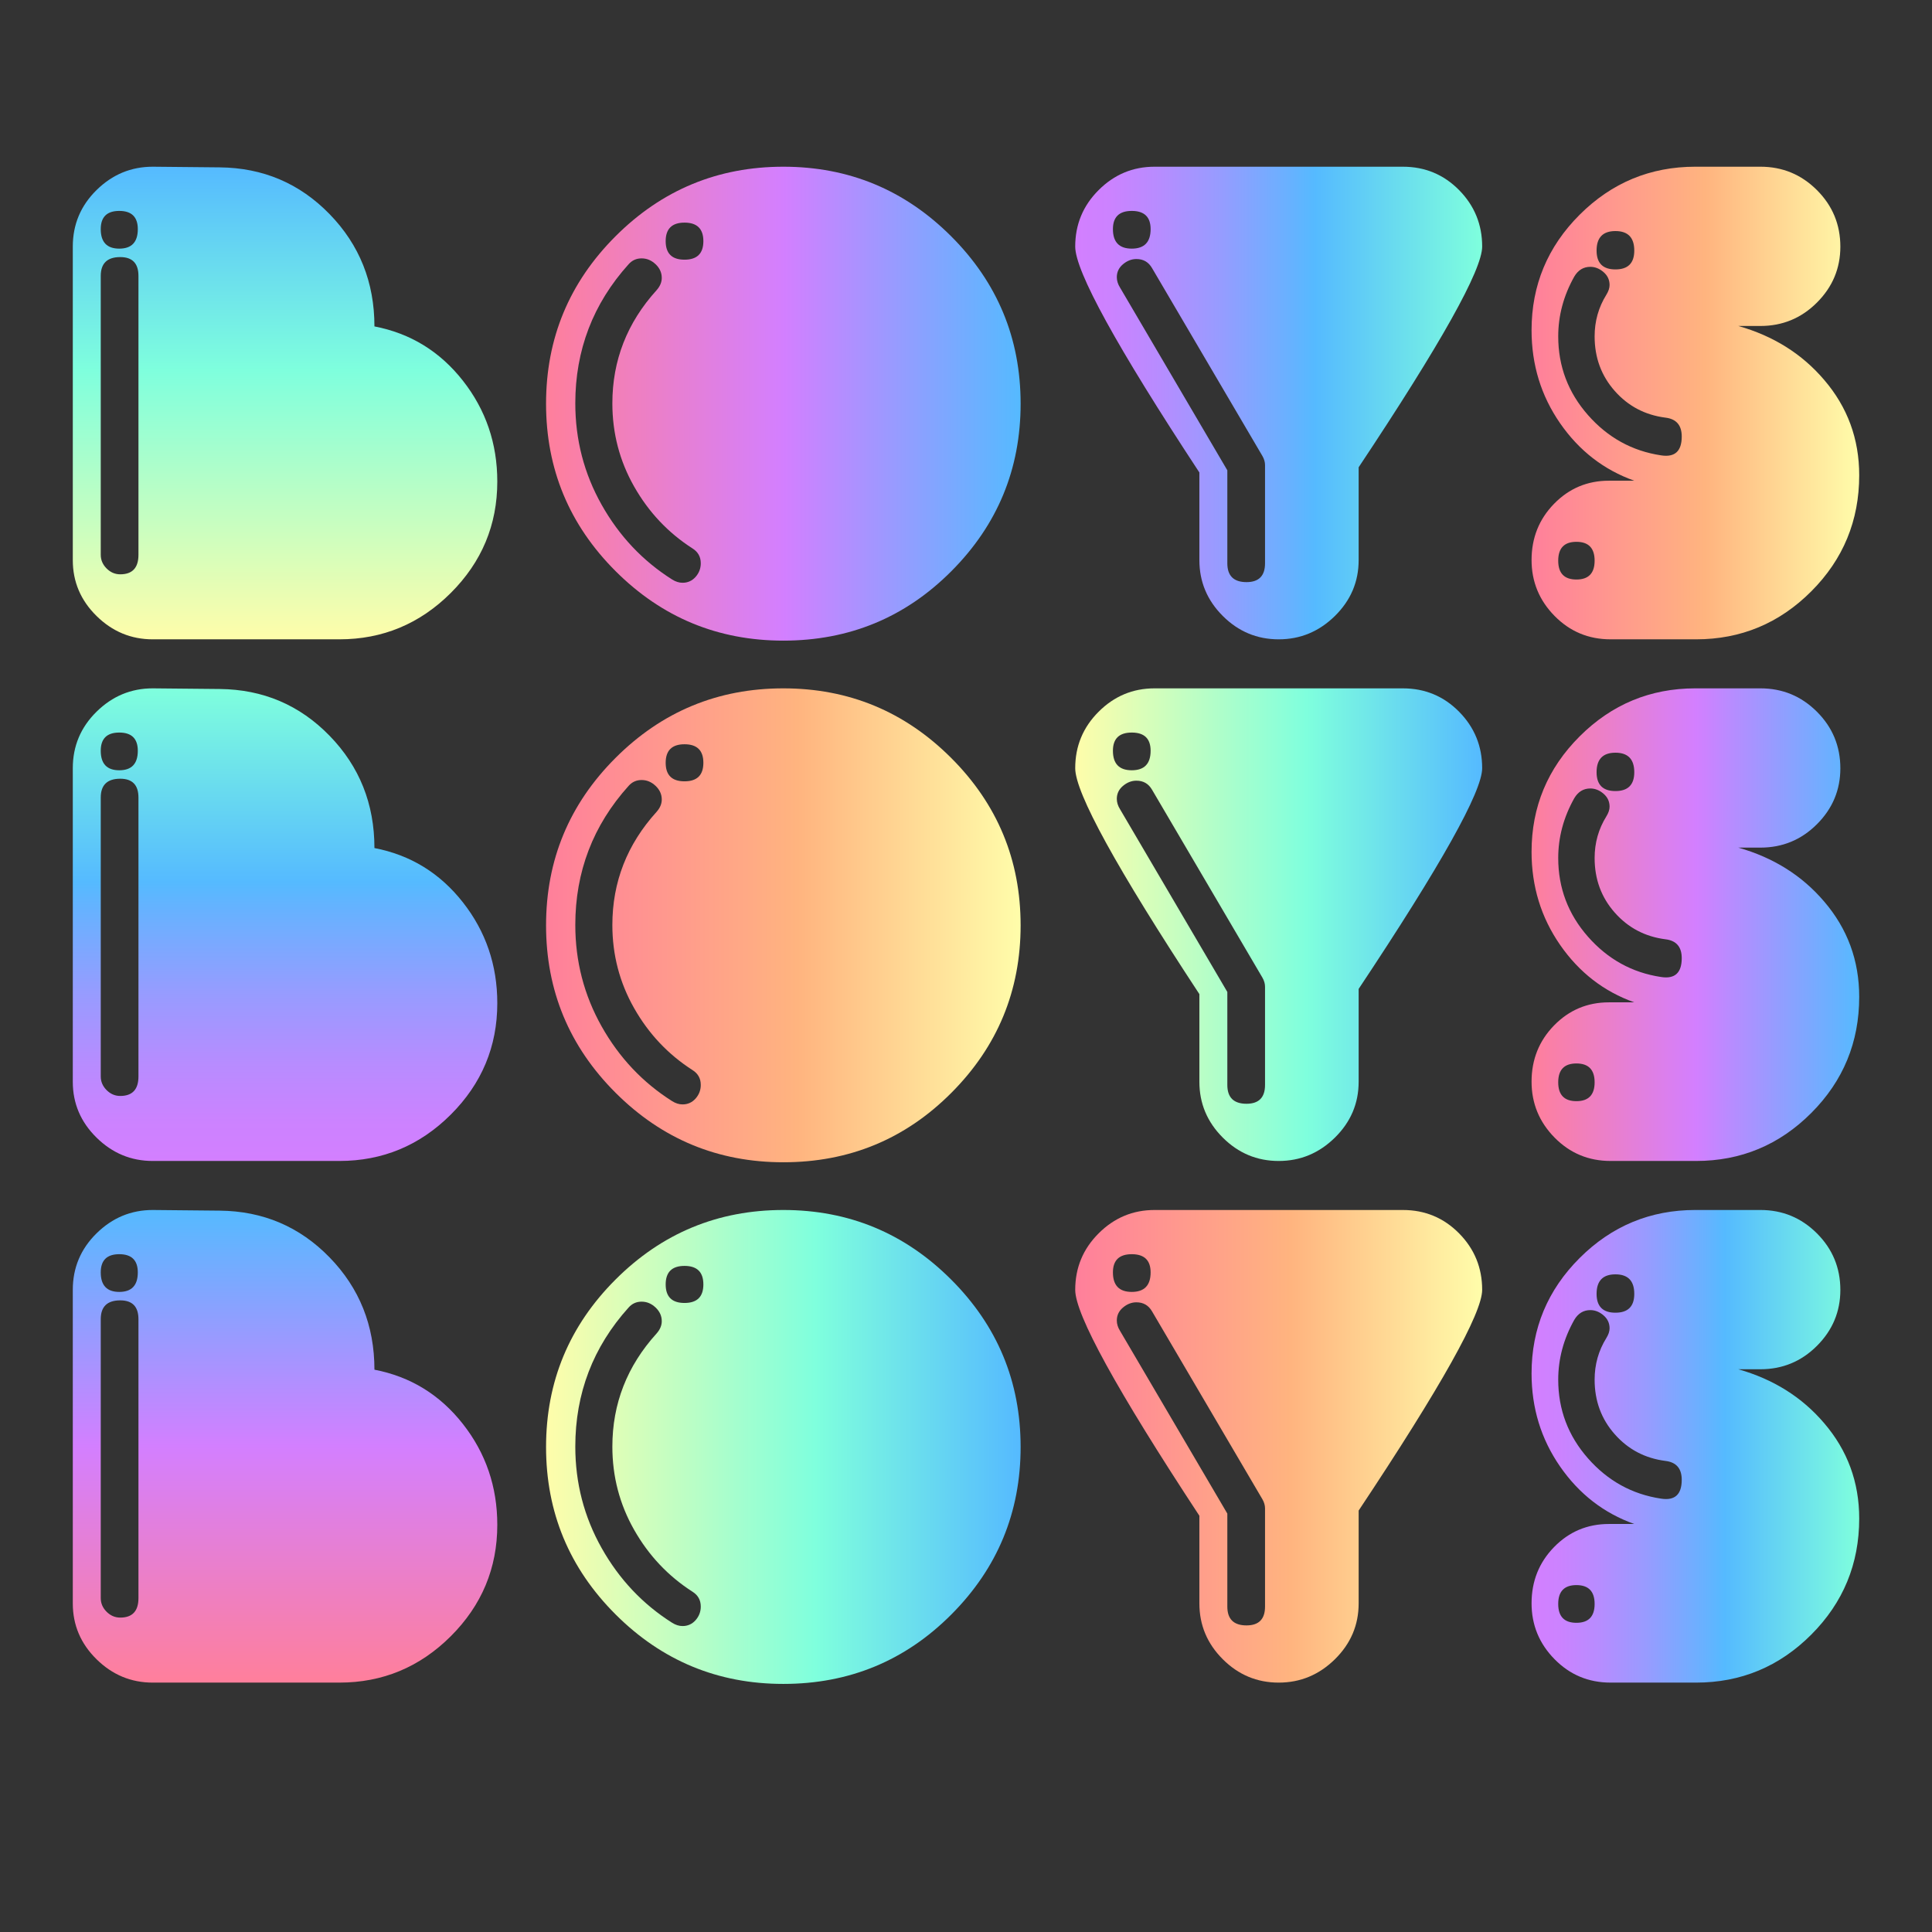 <?xml version="1.0" encoding="iso-8859-1"?>
<!-- Generator: Adobe Illustrator 21.1.0, SVG Export Plug-In . SVG Version: 6.00 Build 0)  -->
<svg version="1.1" id="Layer_3" xmlns="http://www.w3.org/2000/svg" xmlns:xlink="http://www.w3.org/1999/xlink" x="0px" y="0px"
	 viewBox="0 0 300 300" style="enable-background:new 0 0 300 300;" xml:space="preserve">
<rect x="0" y="0" width="300" height="300" fill="#333333" stroke="none"/>
<linearGradient id="SVGID_1_" gradientUnits="userSpaceOnUse" x1="44.262" y1="180.274" x2="44.262" y2="106.887">
	<stop  offset="0" style="stop-color:#D37FFF"/>
	<stop  offset="0.083" style="stop-color:#CC82FF"/>
	<stop  offset="0.207" style="stop-color:#B78CFF"/>
	<stop  offset="0.358" style="stop-color:#969CFF"/>
	<stop  offset="0.526" style="stop-color:#68B1FF"/>
	<stop  offset="0.589" style="stop-color:#55BAFF"/>
	<stop  offset="1" style="stop-color:#7FFFDD"/>
</linearGradient>
<path style="fill:url(#SVGID_1_);" d="M77.22,155.778c0,6.723-2.407,12.486-7.217,17.29c-4.813,4.804-10.584,7.207-17.312,7.207
	H23.719c-3.366,0-6.276-1.21-8.732-3.63c-2.457-2.419-3.684-5.309-3.684-8.669v-48.69c0-3.426,1.227-6.35,3.684-8.769
	c2.456-2.42,5.366-3.63,8.732-3.63l10.397,0.101c6.729,0.068,12.416,2.487,17.06,7.259c4.643,4.771,6.966,10.583,6.966,17.438
	c5.585,1.075,10.16,3.882,13.728,8.418C75.436,144.639,77.22,149.865,77.22,155.778z M21.398,116.578
	c0-1.883-0.959-2.827-2.877-2.827s-2.877,0.943-2.877,2.827c0,2.019,0.958,3.029,2.877,3.029S21.398,118.597,21.398,116.578z
	 M21.499,167.151v-43.305c0-1.951-0.943-2.927-2.827-2.927c-2.019,0-3.028,0.976-3.028,2.927v43.305c0,0.808,0.303,1.514,0.908,2.12
	c0.605,0.606,1.312,0.908,2.119,0.908C20.555,170.18,21.499,169.17,21.499,167.151z"/>
<linearGradient id="SVGID_2_" gradientUnits="userSpaceOnUse" x1="84.791" y1="143.682" x2="158.481" y2="143.682">
	<stop  offset="0" style="stop-color:#FF7F9B"/>
	<stop  offset="0.53" style="stop-color:#FFB47F"/>
	<stop  offset="1" style="stop-color:#FFFDAA"/>
</linearGradient>
<path style="fill:url(#SVGID_2_);" d="M158.481,143.682c0,10.148-3.584,18.818-10.751,26.009
	c-7.168,7.191-15.866,10.785-26.095,10.785c-10.162,0-18.844-3.595-26.043-10.785c-7.202-7.191-10.801-15.861-10.801-26.009
	s3.6-18.817,10.801-26.008c7.2-7.191,15.881-10.787,26.043-10.787c10.161,0,18.842,3.596,26.044,10.787
	C154.88,124.865,158.481,133.534,158.481,143.682z M107.503,166.142c-3.769-2.423-6.78-5.618-9.034-9.59
	c-2.256-3.97-3.382-8.277-3.382-12.921c0-6.662,2.287-12.517,6.864-17.564c0.538-0.606,0.808-1.245,0.808-1.918
	c0-0.808-0.32-1.514-0.959-2.119c-0.64-0.606-1.362-0.909-2.17-0.909s-1.481,0.303-2.019,0.909
	c-5.519,6.124-8.278,13.325-8.278,21.602c0,5.653,1.363,10.902,4.088,15.747c2.726,4.845,6.375,8.716,10.953,11.609
	c0.538,0.337,1.076,0.505,1.616,0.505c0.807,0,1.479-0.303,2.019-0.908c0.537-0.606,0.807-1.312,0.807-2.12
	C108.816,167.454,108.377,166.682,107.503,166.142z M109.219,118.446c0-1.918-0.976-2.877-2.927-2.877
	c-1.952,0-2.927,0.959-2.927,2.877s0.975,2.877,2.927,2.877C108.243,121.322,109.219,120.364,109.219,118.446z"/>
<linearGradient id="SVGID_3_" gradientUnits="userSpaceOnUse" x1="166.959" y1="143.581" x2="230.15" y2="143.581">
	<stop  offset="0" style="stop-color:#FFFDAA"/>
	<stop  offset="0.568" style="stop-color:#7FFFDD"/>
	<stop  offset="1" style="stop-color:#55BAFF"/>
</linearGradient>
<path style="fill:url(#SVGID_3_);" d="M230.15,119.286c0,3.629-6.394,15.053-19.18,34.274v14.416c0,3.36-1.228,6.249-3.684,8.669
	c-2.457,2.419-5.367,3.63-8.732,3.63c-3.365,0-6.258-1.21-8.681-3.63s-3.634-5.309-3.634-8.669v-13.609
	c-12.855-19.556-19.28-31.25-19.28-35.081c0-3.426,1.211-6.35,3.634-8.769c2.423-2.42,5.315-3.63,8.681-3.63h38.561
	c3.432,0,6.343,1.21,8.732,3.63C228.955,112.936,230.15,115.861,230.15,119.286z M178.668,116.578c0-1.883-0.976-2.827-2.927-2.827
	c-1.952,0-2.927,0.943-2.927,2.827c0,2.019,0.975,3.029,2.927,3.029C177.691,119.607,178.668,118.597,178.668,116.578z
	 M196.434,168.464v-15.243c0-0.47-0.136-0.941-0.405-1.413l-17.136-29.173c-0.541-0.941-1.352-1.413-2.434-1.413
	c-0.745,0-1.437,0.27-2.079,0.808c-0.642,0.539-0.962,1.211-0.962,2.019c0,0.539,0.167,1.077,0.505,1.615l16.656,28.365v14.435
	c0,1.953,0.993,2.928,2.98,2.928C195.475,171.391,196.434,170.417,196.434,168.464z"/>
<linearGradient id="SVGID_4_" gradientUnits="userSpaceOnUse" x1="237.821" y1="143.581" x2="288.697" y2="143.581">
	<stop  offset="0" style="stop-color:#FF7F9B"/>
	<stop  offset="0.501" style="stop-color:#D37FFF"/>
	<stop  offset="1" style="stop-color:#55BAFF"/>
</linearGradient>
<path style="fill:url(#SVGID_4_);" d="M288.697,154.789c0,7.052-2.481,13.062-7.441,18.031c-4.96,4.97-10.926,7.454-17.896,7.454
	h-13.273c-3.419,0-6.318-1.212-8.697-3.634c-2.38-2.423-3.569-5.315-3.569-8.681c0-3.432,1.164-6.342,3.495-8.732
	c2.33-2.388,5.169-3.584,8.515-3.584h3.938c-4.719-1.678-8.557-4.65-11.514-8.915s-4.435-9.084-4.435-14.456
	c0-6.984,2.489-12.962,7.47-17.932c4.98-4.969,10.968-7.454,17.968-7.454h10.095c3.432,0,6.359,1.212,8.782,3.634
	c2.423,2.422,3.634,5.35,3.634,8.782c0,3.366-1.212,6.258-3.634,8.681c-2.423,2.423-5.35,3.634-8.782,3.634h-3.432
	c5.451,1.546,9.893,4.333,13.325,8.361C286.88,144.212,288.697,149.149,288.697,154.789z M258.615,145.852
	c-3.164-0.404-5.789-1.782-7.873-4.139c-2.087-2.354-3.13-5.181-3.13-8.479c0-2.355,0.606-4.508,1.818-6.46
	c0.335-0.538,0.505-1.043,0.505-1.514c0-0.808-0.317-1.479-0.948-2.019c-0.63-0.538-1.312-0.808-2.042-0.808
	c-1.063,0-1.895,0.505-2.493,1.514c-1.662,2.962-2.492,6.057-2.492,9.287c0,4.643,1.54,8.716,4.618,12.214
	c3.079,3.5,6.863,5.587,11.348,6.259c2.142,0.337,3.213-0.639,3.213-2.928C261.139,147.03,260.297,146.054,258.615,145.852z
	 M247.612,168.06c0-1.951-0.943-2.927-2.826-2.927c-1.885,0-2.827,0.976-2.827,2.927c0,1.953,0.941,2.928,2.827,2.928
	C246.669,170.988,247.612,170.013,247.612,168.06z M253.77,119.909c0-2.019-0.976-3.029-2.927-3.029
	c-1.952,0-2.927,1.01-2.927,3.029c0,1.952,0.975,2.927,2.927,2.927C252.794,122.837,253.77,121.862,253.77,119.909z"/>
<linearGradient id="SVGID_5_" gradientUnits="userSpaceOnUse" x1="44.262" y1="99.275" x2="44.262" y2="25.887">
	<stop  offset="0" style="stop-color:#FFFDAA"/>
	<stop  offset="0.568" style="stop-color:#7FFFDD"/>
	<stop  offset="1" style="stop-color:#55BAFF"/>
</linearGradient>
<path style="fill:url(#SVGID_5_);" d="M77.22,74.778c0,6.723-2.407,12.486-7.217,17.29c-4.813,4.804-10.584,7.207-17.312,7.207
	H23.719c-3.366,0-6.276-1.21-8.732-3.63c-2.457-2.419-3.684-5.309-3.684-8.669v-48.69c0-3.426,1.227-6.35,3.684-8.769
	c2.456-2.42,5.366-3.63,8.732-3.63l10.397,0.101c6.729,0.068,12.416,2.487,17.06,7.259c4.643,4.771,6.966,10.583,6.966,17.438
	c5.585,1.075,10.16,3.882,13.728,8.418C75.436,63.639,77.22,68.865,77.22,74.778z M21.398,35.578c0-1.883-0.959-2.827-2.877-2.827
	s-2.877,0.943-2.877,2.827c0,2.019,0.958,3.029,2.877,3.029S21.398,37.597,21.398,35.578z M21.499,86.151V42.846
	c0-1.951-0.943-2.927-2.827-2.927c-2.019,0-3.028,0.976-3.028,2.927v43.305c0,0.808,0.303,1.514,0.908,2.12
	c0.605,0.606,1.312,0.908,2.119,0.908C20.555,89.18,21.499,88.17,21.499,86.151z"/>
<linearGradient id="SVGID_6_" gradientUnits="userSpaceOnUse" x1="84.791" y1="62.682" x2="158.481" y2="62.682">
	<stop  offset="0" style="stop-color:#FF7F9B"/>
	<stop  offset="0.501" style="stop-color:#D37FFF"/>
	<stop  offset="1" style="stop-color:#55BAFF"/>
</linearGradient>
<path style="fill:url(#SVGID_6_);" d="M158.481,62.682c0,10.148-3.584,18.818-10.751,26.009
	c-7.168,7.191-15.866,10.785-26.095,10.785c-10.162,0-18.844-3.595-26.043-10.785C88.391,81.5,84.791,72.83,84.791,62.682
	s3.6-18.817,10.801-26.008c7.2-7.191,15.881-10.787,26.043-10.787c10.161,0,18.842,3.596,26.044,10.787
	C154.88,43.865,158.481,52.534,158.481,62.682z M107.503,85.142c-3.769-2.423-6.78-5.618-9.034-9.59
	c-2.256-3.97-3.382-8.277-3.382-12.921c0-6.662,2.287-12.517,6.864-17.564c0.538-0.606,0.808-1.245,0.808-1.918
	c0-0.808-0.32-1.514-0.959-2.119c-0.64-0.606-1.362-0.909-2.17-0.909s-1.481,0.303-2.019,0.909
	c-5.519,6.124-8.278,13.325-8.278,21.602c0,5.653,1.363,10.902,4.088,15.747c2.726,4.845,6.375,8.716,10.953,11.609
	c0.538,0.338,1.076,0.505,1.616,0.505c0.807,0,1.479-0.303,2.019-0.908c0.537-0.606,0.807-1.312,0.807-2.12
	C108.816,86.454,108.377,85.682,107.503,85.142z M109.219,37.446c0-1.918-0.976-2.877-2.927-2.877c-1.952,0-2.927,0.959-2.927,2.877
	s0.975,2.877,2.927,2.877C108.243,40.322,109.219,39.364,109.219,37.446z"/>
<linearGradient id="SVGID_7_" gradientUnits="userSpaceOnUse" x1="166.959" y1="62.581" x2="230.15" y2="62.581">
	<stop  offset="0" style="stop-color:#D37FFF"/>
	<stop  offset="0.083" style="stop-color:#CC82FF"/>
	<stop  offset="0.207" style="stop-color:#B78CFF"/>
	<stop  offset="0.358" style="stop-color:#969CFF"/>
	<stop  offset="0.526" style="stop-color:#68B1FF"/>
	<stop  offset="0.589" style="stop-color:#55BAFF"/>
	<stop  offset="1" style="stop-color:#7FFFDD"/>
</linearGradient>
<path style="fill:url(#SVGID_7_);" d="M230.15,38.286c0,3.629-6.394,15.053-19.18,34.274v14.416c0,3.36-1.228,6.249-3.684,8.669
	c-2.457,2.419-5.367,3.63-8.732,3.63c-3.365,0-6.258-1.21-8.681-3.63c-2.423-2.419-3.634-5.309-3.634-8.669V73.367
	c-12.855-19.556-19.28-31.25-19.28-35.081c0-3.426,1.211-6.35,3.634-8.769c2.423-2.42,5.315-3.63,8.681-3.63h38.561
	c3.432,0,6.343,1.21,8.732,3.63C228.955,31.936,230.15,34.861,230.15,38.286z M178.668,35.578c0-1.883-0.976-2.827-2.927-2.827
	c-1.952,0-2.927,0.943-2.927,2.827c0,2.019,0.975,3.029,2.927,3.029C177.691,38.607,178.668,37.597,178.668,35.578z M196.434,87.464
	V72.221c0-0.47-0.136-0.941-0.405-1.413l-17.136-29.173c-0.541-0.941-1.352-1.413-2.434-1.413c-0.745,0-1.437,0.27-2.079,0.808
	c-0.642,0.539-0.962,1.211-0.962,2.019c0,0.539,0.167,1.077,0.505,1.615l16.656,28.365v14.435c0,1.953,0.993,2.928,2.98,2.928
	C195.475,90.391,196.434,89.417,196.434,87.464z"/>
<linearGradient id="SVGID_8_" gradientUnits="userSpaceOnUse" x1="237.821" y1="62.581" x2="288.697" y2="62.581">
	<stop  offset="0" style="stop-color:#FF7F9B"/>
	<stop  offset="0.53" style="stop-color:#FFB47F"/>
	<stop  offset="1" style="stop-color:#FFFDAA"/>
</linearGradient>
<path style="fill:url(#SVGID_8_);" d="M288.697,73.789c0,7.052-2.481,13.062-7.441,18.031c-4.96,4.97-10.926,7.454-17.896,7.454
	h-13.273c-3.419,0-6.318-1.212-8.697-3.634c-2.38-2.423-3.569-5.315-3.569-8.681c0-3.432,1.164-6.342,3.495-8.732
	c2.33-2.388,5.169-3.584,8.515-3.584h3.938c-4.719-1.678-8.557-4.65-11.514-8.915c-2.957-4.265-4.435-9.084-4.435-14.456
	c0-6.984,2.489-12.962,7.47-17.932c4.98-4.969,10.968-7.454,17.968-7.454h10.095c3.432,0,6.359,1.212,8.782,3.634
	c2.423,2.422,3.634,5.35,3.634,8.782c0,3.366-1.212,6.258-3.634,8.681c-2.423,2.423-5.35,3.634-8.782,3.634h-3.432
	c5.451,1.546,9.893,4.333,13.325,8.361C286.88,63.212,288.697,68.149,288.697,73.789z M258.615,64.852
	c-3.164-0.404-5.789-1.782-7.873-4.139c-2.087-2.354-3.13-5.181-3.13-8.479c0-2.355,0.606-4.508,1.818-6.46
	c0.335-0.538,0.505-1.043,0.505-1.514c0-0.808-0.317-1.479-0.948-2.019c-0.63-0.538-1.312-0.808-2.042-0.808
	c-1.063,0-1.895,0.505-2.493,1.514c-1.662,2.962-2.492,6.057-2.492,9.287c0,4.643,1.54,8.716,4.618,12.214
	c3.079,3.5,6.863,5.587,11.348,6.259c2.142,0.337,3.213-0.639,3.213-2.928C261.139,66.03,260.297,65.054,258.615,64.852z
	 M247.612,87.06c0-1.951-0.943-2.927-2.826-2.927c-1.885,0-2.827,0.976-2.827,2.927c0,1.953,0.941,2.928,2.827,2.928
	C246.669,89.988,247.612,89.013,247.612,87.06z M253.77,38.909c0-2.019-0.976-3.029-2.927-3.029c-1.952,0-2.927,1.01-2.927,3.029
	c0,1.952,0.975,2.927,2.927,2.927C252.794,41.837,253.77,40.862,253.77,38.909z"/>
<linearGradient id="SVGID_9_" gradientUnits="userSpaceOnUse" x1="44.262" y1="261.274" x2="44.262" y2="187.887">
	<stop  offset="0" style="stop-color:#FF7F9B"/>
	<stop  offset="0.501" style="stop-color:#D37FFF"/>
	<stop  offset="1" style="stop-color:#55BAFF"/>
</linearGradient>
<path style="fill:url(#SVGID_9_);" d="M77.22,236.778c0,6.723-2.407,12.486-7.217,17.29c-4.813,4.804-10.584,7.207-17.312,7.207
	H23.719c-3.366,0-6.276-1.21-8.732-3.63c-2.457-2.419-3.684-5.309-3.684-8.669v-48.69c0-3.426,1.227-6.35,3.684-8.769
	c2.456-2.42,5.366-3.63,8.732-3.63l10.397,0.101c6.729,0.068,12.416,2.487,17.06,7.259c4.643,4.771,6.966,10.583,6.966,17.438
	c5.585,1.075,10.16,3.882,13.728,8.418C75.436,225.639,77.22,230.865,77.22,236.778z M21.398,197.578
	c0-1.883-0.959-2.827-2.877-2.827s-2.877,0.943-2.877,2.827c0,2.019,0.958,3.029,2.877,3.029S21.398,199.597,21.398,197.578z
	 M21.499,248.151v-43.305c0-1.951-0.943-2.927-2.827-2.927c-2.019,0-3.028,0.976-3.028,2.927v43.305c0,0.808,0.303,1.514,0.908,2.12
	c0.605,0.606,1.312,0.908,2.119,0.908C20.555,251.18,21.499,250.17,21.499,248.151z"/>
<linearGradient id="SVGID_10_" gradientUnits="userSpaceOnUse" x1="84.791" y1="224.682" x2="158.481" y2="224.682">
	<stop  offset="0" style="stop-color:#FFFDAA"/>
	<stop  offset="0.568" style="stop-color:#7FFFDD"/>
	<stop  offset="1" style="stop-color:#55BAFF"/>
</linearGradient>
<path style="fill:url(#SVGID_10_);" d="M158.481,224.682c0,10.148-3.584,18.818-10.751,26.009
	c-7.168,7.191-15.866,10.786-26.095,10.786c-10.162,0-18.844-3.595-26.043-10.786c-7.202-7.191-10.801-15.861-10.801-26.009
	s3.6-18.817,10.801-26.008c7.2-7.191,15.881-10.787,26.043-10.787c10.161,0,18.842,3.596,26.044,10.787
	C154.88,205.865,158.481,214.534,158.481,224.682z M107.503,247.142c-3.769-2.423-6.78-5.618-9.034-9.59
	c-2.256-3.97-3.382-8.277-3.382-12.921c0-6.662,2.287-12.517,6.864-17.564c0.538-0.606,0.808-1.245,0.808-1.918
	c0-0.808-0.32-1.514-0.959-2.119c-0.64-0.606-1.362-0.909-2.17-0.909s-1.481,0.303-2.019,0.909
	c-5.519,6.124-8.278,13.325-8.278,21.602c0,5.653,1.363,10.902,4.088,15.747c2.726,4.845,6.375,8.716,10.953,11.609
	c0.538,0.337,1.076,0.505,1.616,0.505c0.807,0,1.479-0.303,2.019-0.908c0.537-0.606,0.807-1.312,0.807-2.12
	C108.816,248.454,108.377,247.682,107.503,247.142z M109.219,199.446c0-1.918-0.976-2.877-2.927-2.877
	c-1.952,0-2.927,0.959-2.927,2.877s0.975,2.877,2.927,2.877C108.243,202.322,109.219,201.364,109.219,199.446z"/>
<linearGradient id="SVGID_11_" gradientUnits="userSpaceOnUse" x1="166.959" y1="224.581" x2="230.15" y2="224.581">
	<stop  offset="0" style="stop-color:#FF7F9B"/>
	<stop  offset="0.53" style="stop-color:#FFB47F"/>
	<stop  offset="1" style="stop-color:#FFFDAA"/>
</linearGradient>
<path style="fill:url(#SVGID_11_);" d="M230.15,200.286c0,3.629-6.394,15.053-19.18,34.274v14.416c0,3.36-1.228,6.249-3.684,8.669
	c-2.457,2.419-5.367,3.63-8.732,3.63c-3.365,0-6.258-1.21-8.681-3.63c-2.423-2.419-3.634-5.309-3.634-8.669v-13.609
	c-12.855-19.556-19.28-31.25-19.28-35.081c0-3.426,1.211-6.35,3.634-8.769c2.423-2.42,5.315-3.63,8.681-3.63h38.561
	c3.432,0,6.343,1.21,8.732,3.63C228.955,193.936,230.15,196.861,230.15,200.286z M178.668,197.578c0-1.883-0.976-2.827-2.927-2.827
	c-1.952,0-2.927,0.943-2.927,2.827c0,2.019,0.975,3.029,2.927,3.029C177.691,200.607,178.668,199.597,178.668,197.578z
	 M196.434,249.464v-15.243c0-0.47-0.136-0.941-0.405-1.413l-17.136-29.173c-0.541-0.941-1.352-1.413-2.434-1.413
	c-0.745,0-1.437,0.27-2.079,0.808c-0.642,0.539-0.962,1.211-0.962,2.019c0,0.539,0.167,1.077,0.505,1.615l16.656,28.365v14.435
	c0,1.953,0.993,2.928,2.98,2.928C195.475,252.391,196.434,251.417,196.434,249.464z"/>
<linearGradient id="SVGID_12_" gradientUnits="userSpaceOnUse" x1="237.821" y1="224.581" x2="288.697" y2="224.581">
	<stop  offset="0" style="stop-color:#D37FFF"/>
	<stop  offset="0.083" style="stop-color:#CC82FF"/>
	<stop  offset="0.207" style="stop-color:#B78CFF"/>
	<stop  offset="0.358" style="stop-color:#969CFF"/>
	<stop  offset="0.526" style="stop-color:#68B1FF"/>
	<stop  offset="0.589" style="stop-color:#55BAFF"/>
	<stop  offset="1" style="stop-color:#7FFFDD"/>
</linearGradient>
<path style="fill:url(#SVGID_12_);" d="M288.697,235.789c0,7.052-2.481,13.062-7.441,18.031c-4.96,4.97-10.926,7.454-17.896,7.454
	h-13.273c-3.419,0-6.318-1.212-8.697-3.634c-2.38-2.423-3.569-5.315-3.569-8.681c0-3.432,1.164-6.342,3.495-8.732
	c2.33-2.388,5.169-3.584,8.515-3.584h3.938c-4.719-1.678-8.557-4.65-11.514-8.915s-4.435-9.084-4.435-14.456
	c0-6.984,2.489-12.962,7.47-17.932c4.98-4.969,10.968-7.454,17.968-7.454h10.095c3.432,0,6.359,1.212,8.782,3.634
	c2.423,2.422,3.634,5.35,3.634,8.782c0,3.366-1.212,6.258-3.634,8.681c-2.423,2.423-5.35,3.634-8.782,3.634h-3.432
	c5.451,1.546,9.893,4.333,13.325,8.361C286.88,225.212,288.697,230.149,288.697,235.789z M258.615,226.852
	c-3.164-0.404-5.789-1.782-7.873-4.139c-2.087-2.354-3.13-5.181-3.13-8.479c0-2.355,0.606-4.508,1.818-6.46
	c0.335-0.538,0.505-1.043,0.505-1.514c0-0.808-0.317-1.479-0.948-2.019c-0.63-0.538-1.312-0.808-2.042-0.808
	c-1.063,0-1.895,0.505-2.493,1.514c-1.662,2.962-2.492,6.057-2.492,9.287c0,4.643,1.54,8.716,4.618,12.214
	c3.079,3.5,6.863,5.587,11.348,6.259c2.142,0.337,3.213-0.639,3.213-2.928C261.139,228.03,260.297,227.054,258.615,226.852z
	 M247.612,249.06c0-1.951-0.943-2.927-2.826-2.927c-1.885,0-2.827,0.976-2.827,2.927c0,1.953,0.941,2.928,2.827,2.928
	C246.669,251.988,247.612,251.013,247.612,249.06z M253.77,200.909c0-2.019-0.976-3.029-2.927-3.029
	c-1.952,0-2.927,1.01-2.927,3.029c0,1.952,0.975,2.927,2.927,2.927C252.794,203.837,253.77,202.862,253.77,200.909z"/>
</svg>
